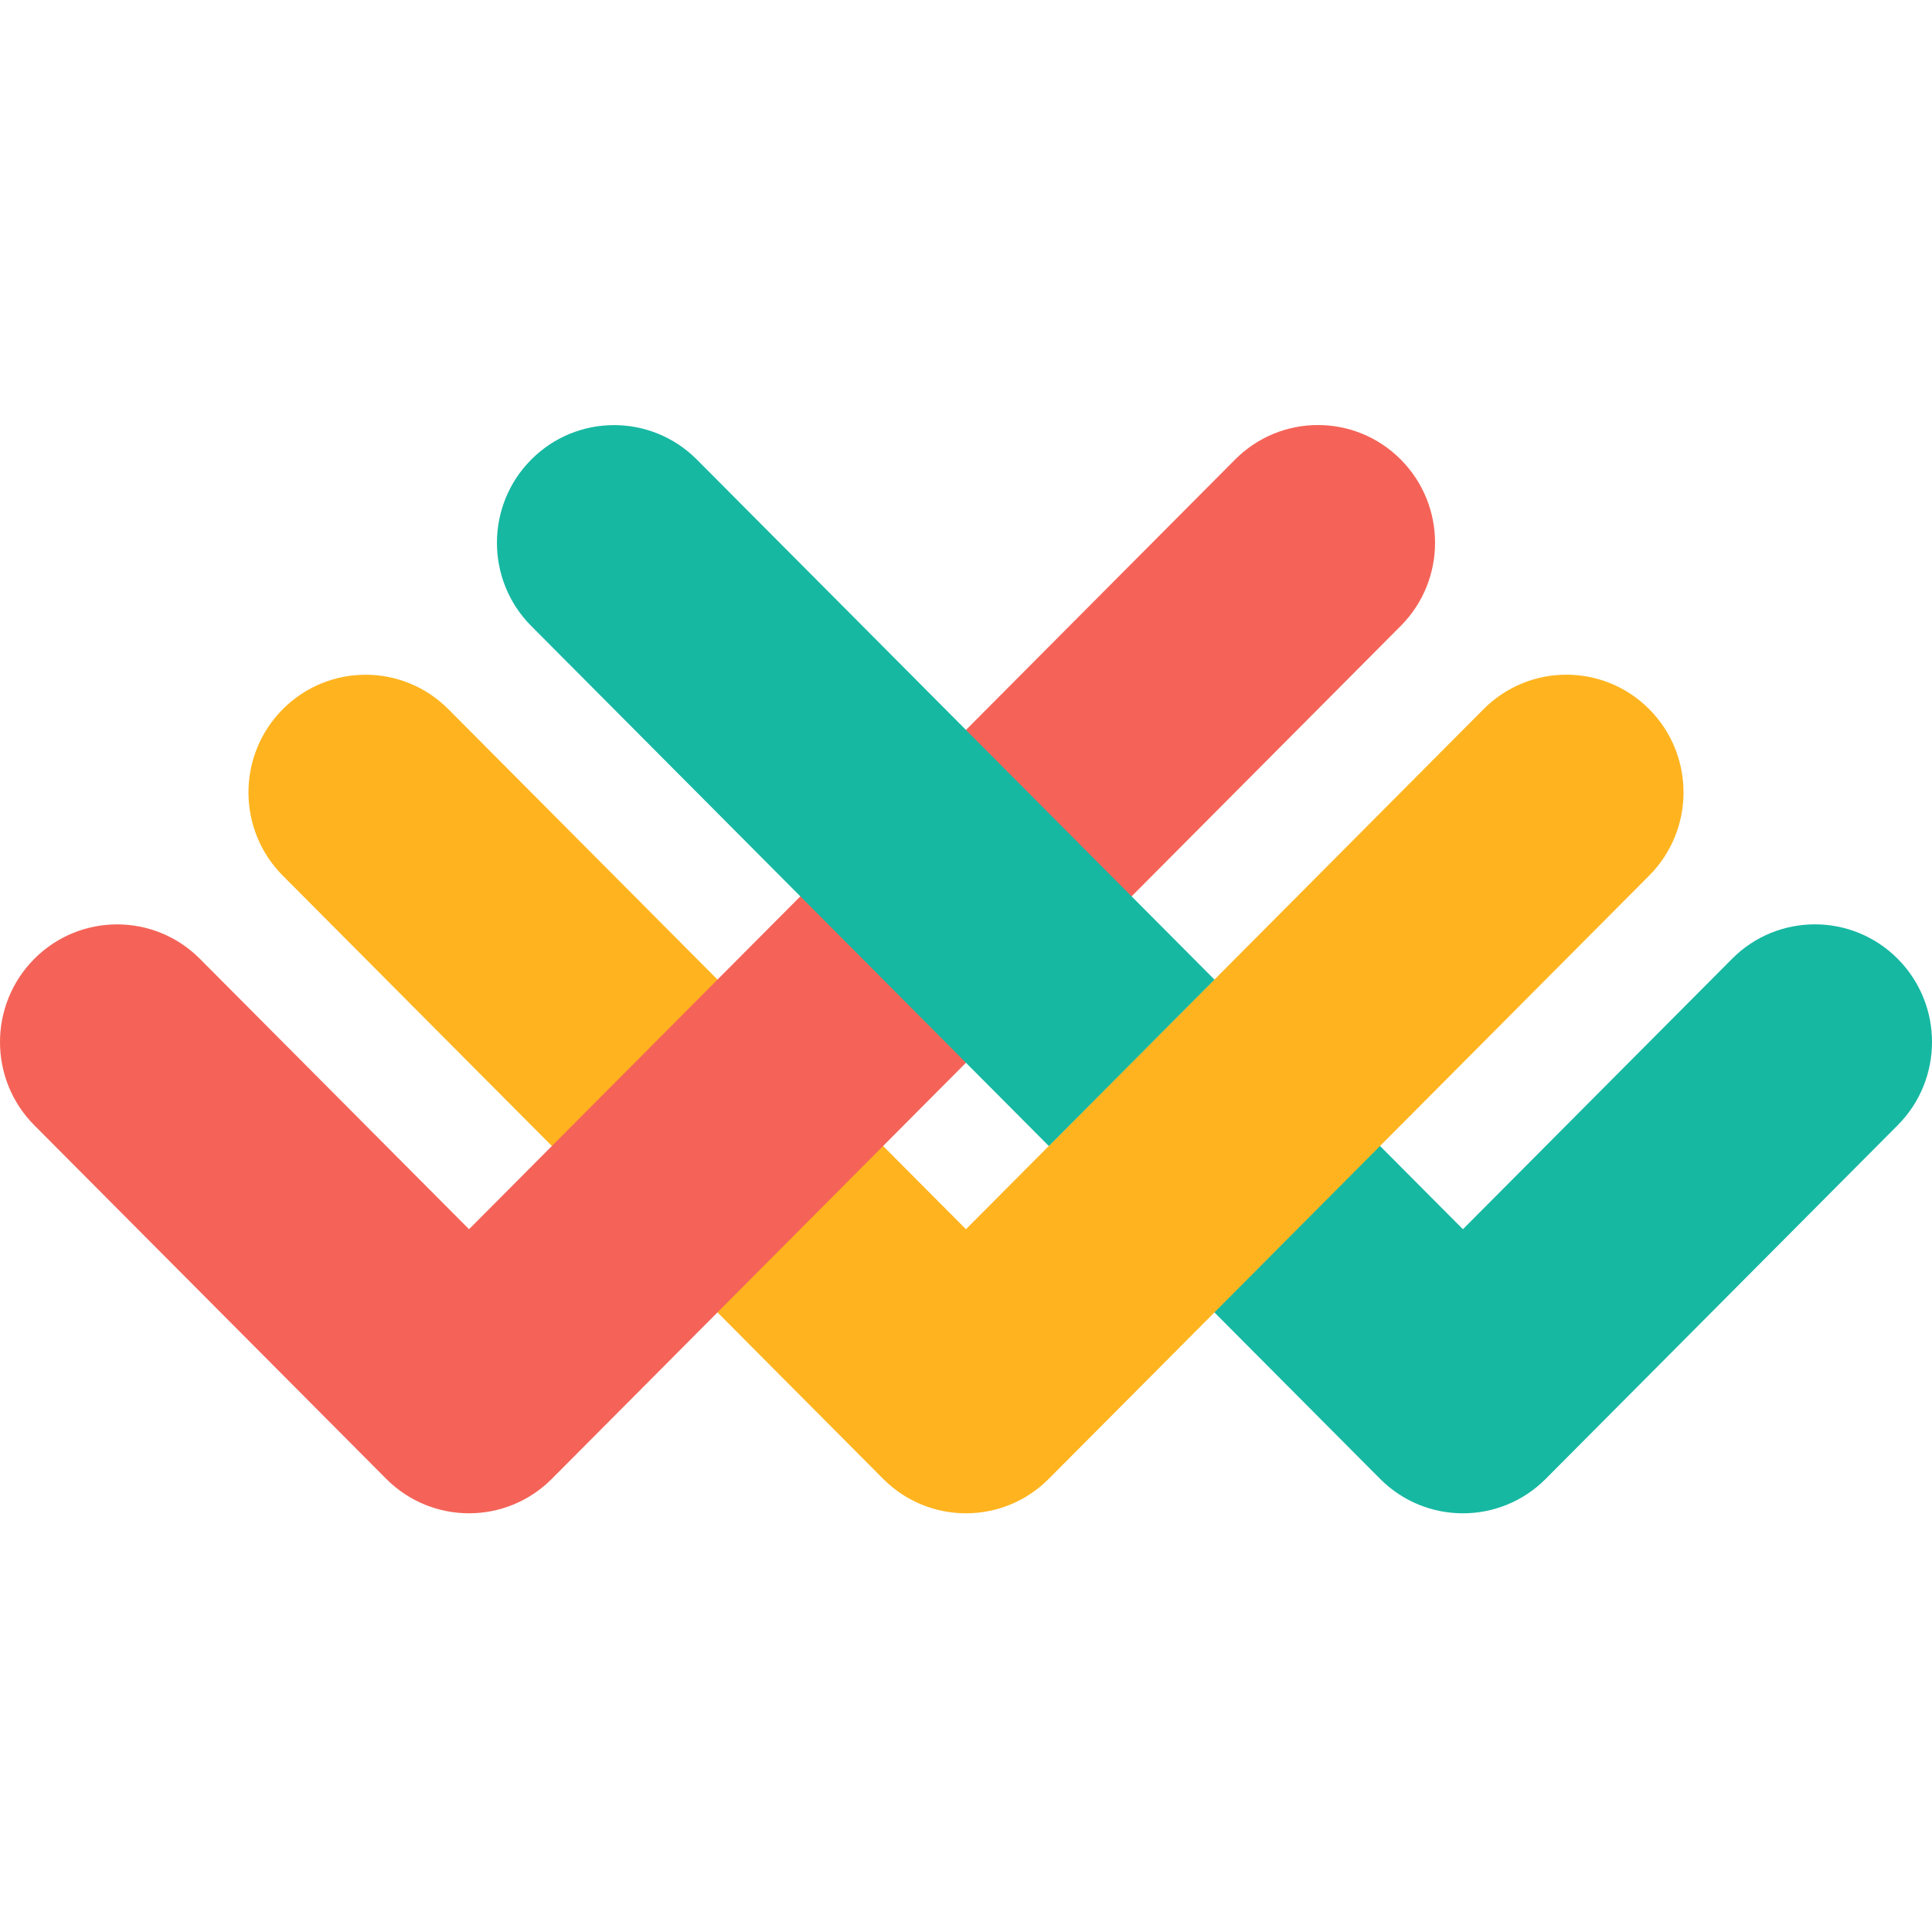 <svg width="200" height="200" viewBox="0 0 200 200" fill="none" xmlns="http://www.w3.org/2000/svg">
<path fill-rule="evenodd" clip-rule="evenodd" d="M151.44 127.249L179.303 99.255C184.037 94.499 191.713 94.499 196.449 99.255C201.184 104.012 201.184 111.724 196.449 116.482L160.013 153.09C155.279 157.847 147.601 157.847 142.867 153.09L108.572 118.633L125.717 101.405L151.44 127.249Z" fill="#16B8A2"/>
<path fill-rule="evenodd" clip-rule="evenodd" d="M46.418 73.418L99.996 127.248L153.58 73.412C158.316 68.654 165.992 68.654 170.726 73.412C175.461 78.169 175.461 85.881 170.726 90.639L108.569 153.089C103.835 157.846 96.159 157.846 91.422 153.089L29.271 90.645C24.537 85.887 24.537 78.175 29.271 73.418C34.008 68.661 41.684 68.661 46.418 73.418Z" fill="#FFB41F"/>
<path fill-rule="evenodd" clip-rule="evenodd" d="M3.551 116.487L39.981 153.088C44.715 157.845 52.392 157.845 57.126 153.088L145.006 64.794C149.74 60.038 149.74 52.325 145.006 47.569C140.27 42.81 132.594 42.81 127.859 47.569L48.554 127.248L20.697 99.26C15.962 94.503 8.286 94.503 3.551 99.26C-1.184 104.018 -1.184 111.73 3.551 116.487Z" fill="#F56358"/>
<path fill-rule="evenodd" clip-rule="evenodd" d="M54.994 47.576C59.728 42.819 67.404 42.819 72.14 47.576L125.718 101.406L108.572 118.633L54.994 64.803C50.26 60.045 50.26 52.333 54.994 47.576Z" fill="#16B8A2"/>
</svg>
